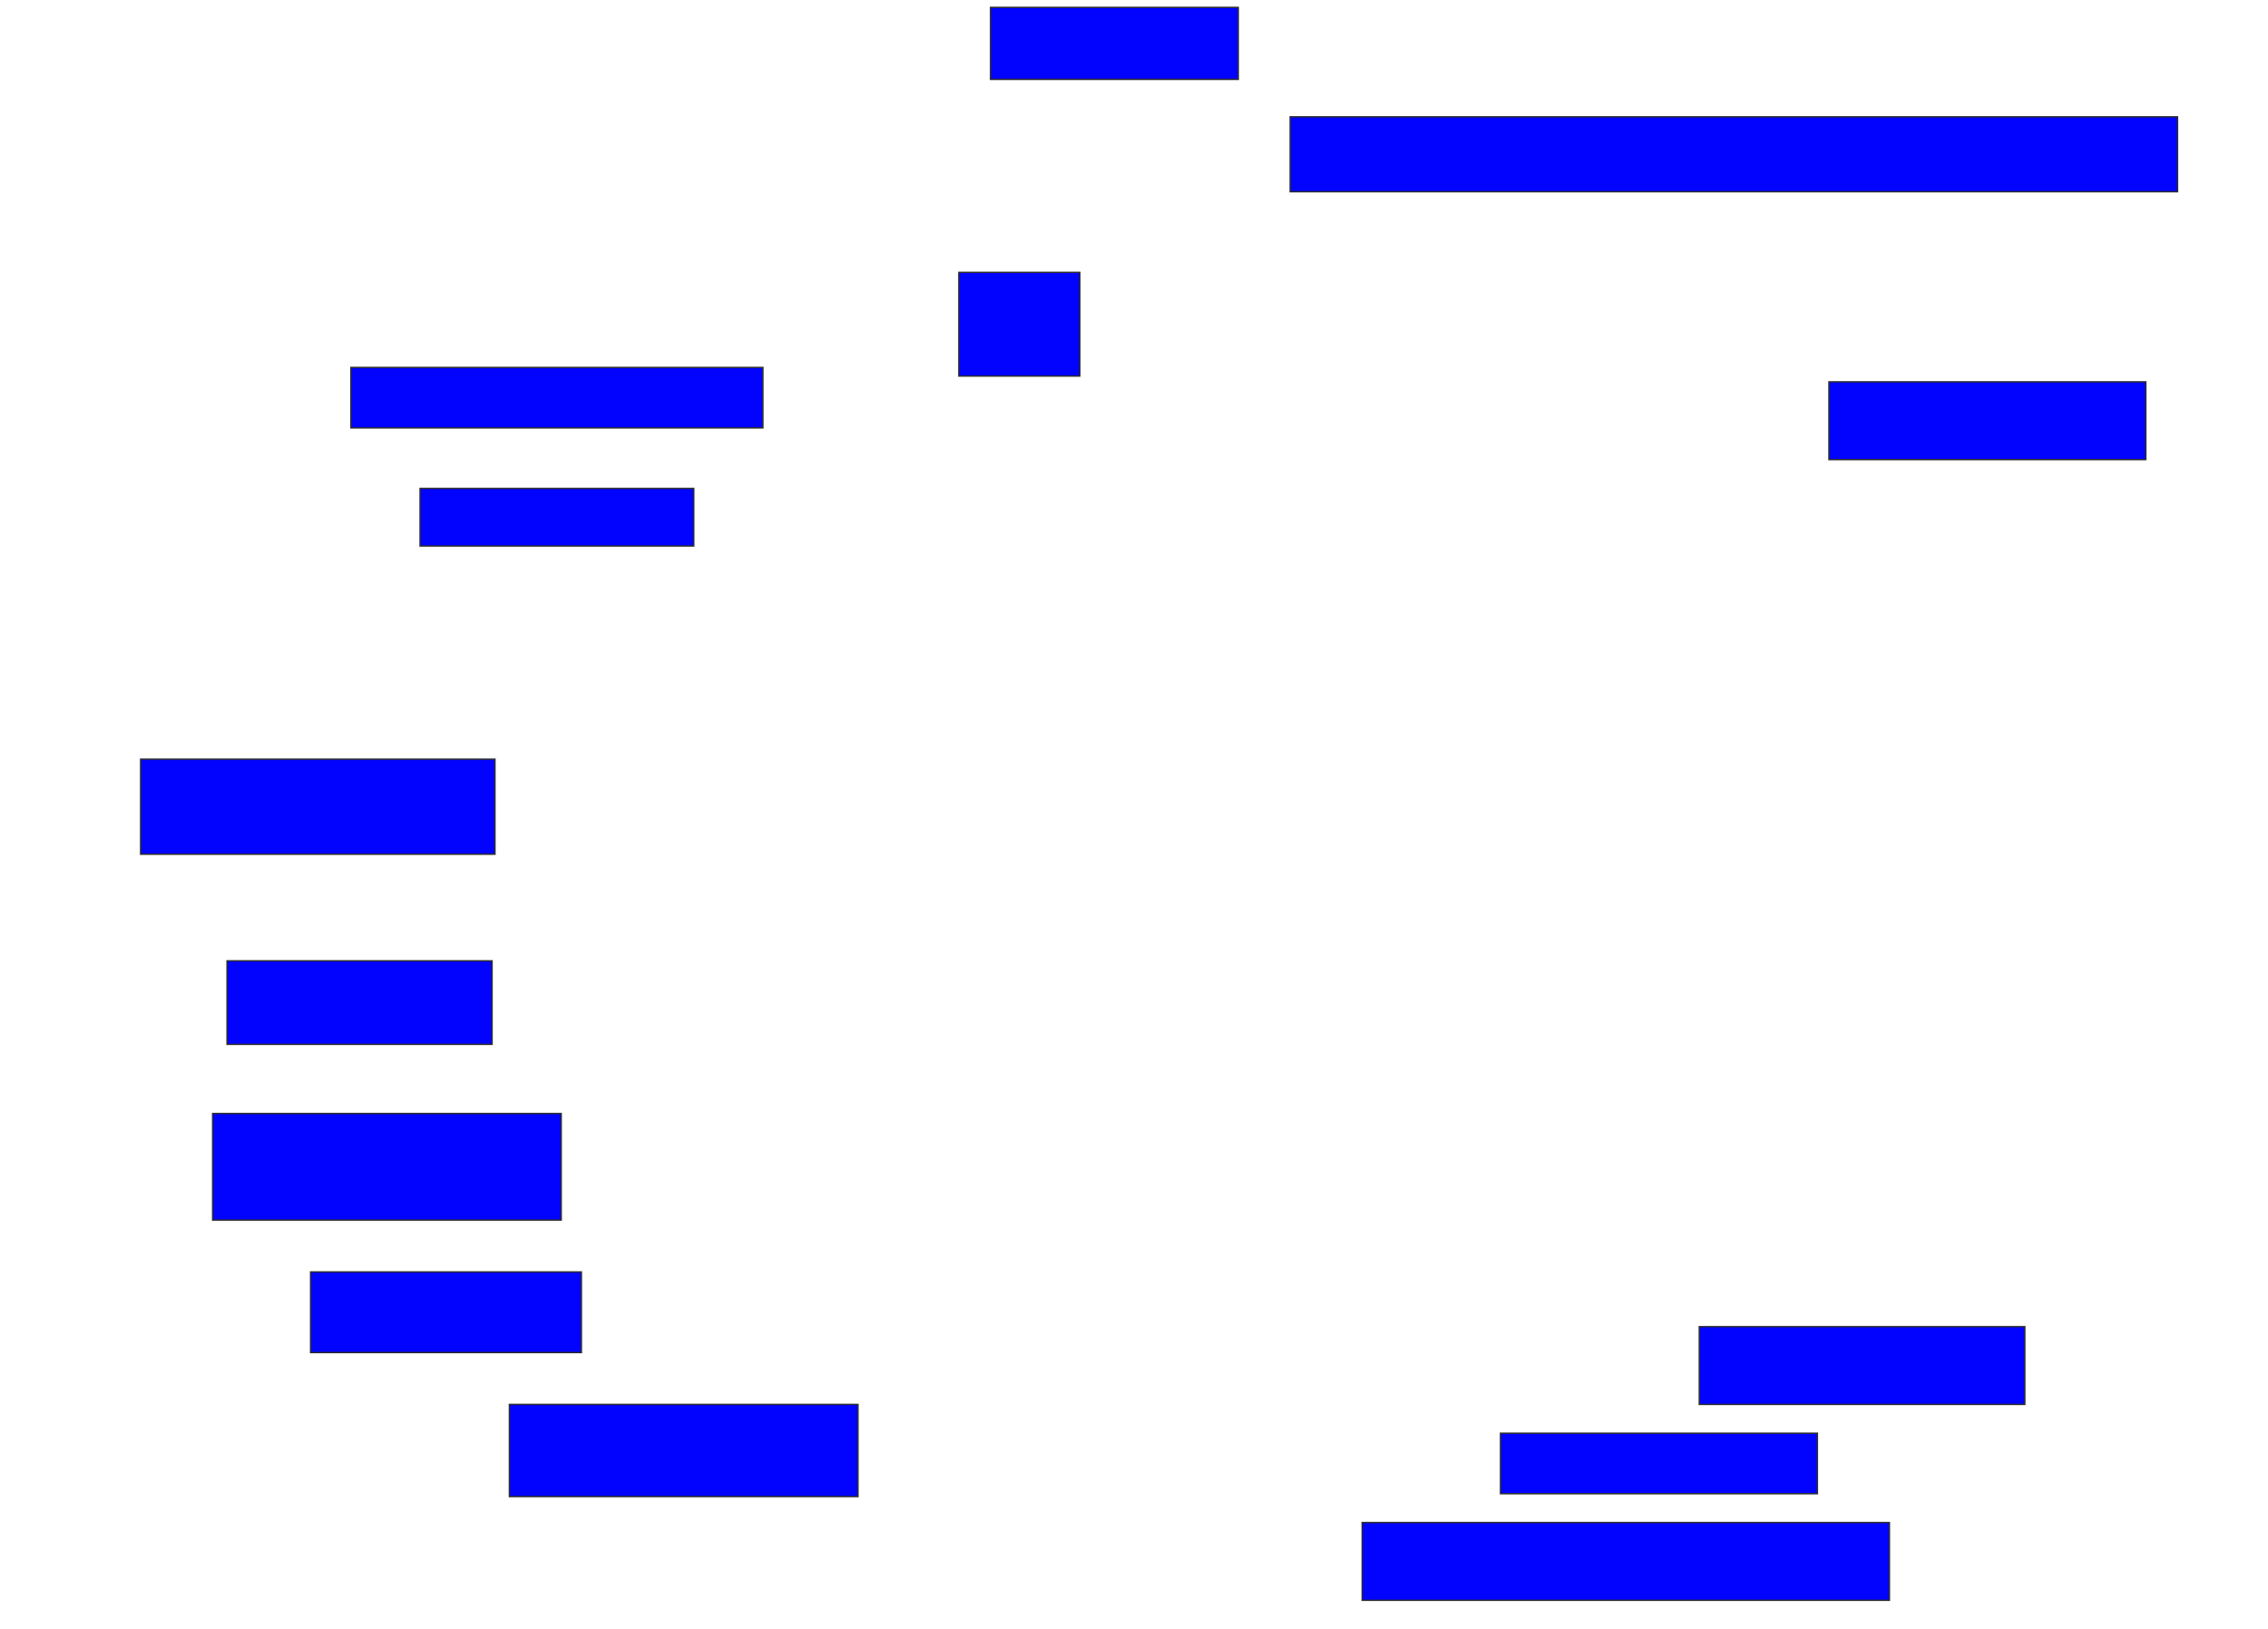 <svg xmlns="http://www.w3.org/2000/svg" width="1640" height="1178">
 <!-- Created with Image Occlusion Enhanced -->
 <g>
  <title>Labels</title>
 </g>
 <g>
  <title>Masks</title>
  <rect id="92f608619db54de99cafdbe67f032498-ao-1" height="52.083" width="179.167" y="5.333" x="716.25" stroke="#2D2D2D" fill="#0203ff"/>
  <rect id="92f608619db54de99cafdbe67f032498-ao-2" height="54.167" width="641.667" y="84.5" x="932.917" stroke="#2D2D2D" fill="#0203ff"/>
  <rect id="92f608619db54de99cafdbe67f032498-ao-3" height="56.25" width="229.167" y="276.167" x="1322.5" stroke="#2D2D2D" fill="#0203ff"/>
  
  <rect id="92f608619db54de99cafdbe67f032498-ao-5" height="56.25" width="235.417" y="959.5" x="1228.75" stroke="#2D2D2D" fill="#0203ff"/>
  <rect id="92f608619db54de99cafdbe67f032498-ao-6" height="43.75" width="229.167" y="1036.583" x="1085" stroke="#2D2D2D" fill="#0203ff"/>
  <rect id="92f608619db54de99cafdbe67f032498-ao-7" height="56.25" width="381.25" y="1101.167" x="985" stroke="#2D2D2D" fill="#0203ff"/>
  <rect id="92f608619db54de99cafdbe67f032498-ao-8" height="66.667" width="252.083" y="1015.75" x="368.333" stroke="#2D2D2D" fill="#0203ff"/>
  <rect id="92f608619db54de99cafdbe67f032498-ao-9" height="58.333" width="195.833" y="919.917" x="224.583" stroke="#2D2D2D" fill="#0203ff"/>
  <rect id="92f608619db54de99cafdbe67f032498-ao-10" height="77.083" width="252.083" y="805.333" x="153.75" stroke="#2D2D2D" fill="#0203ff"/>
  <rect id="92f608619db54de99cafdbe67f032498-ao-11" height="60.417" width="191.667" y="694.917" x="164.167" stroke="#2D2D2D" fill="#0203ff"/>
  <rect id="92f608619db54de99cafdbe67f032498-ao-12" height="68.75" width="256.25" y="549.083" x="101.667" stroke="#2D2D2D" fill="#0203ff"/>
  <rect id="92f608619db54de99cafdbe67f032498-ao-13" height="41.667" width="197.917" y="353.25" x="303.75" stroke="#2D2D2D" fill="#0203ff"/>
  <rect stroke="#2D2D2D" id="92f608619db54de99cafdbe67f032498-ao-14" height="43.75" width="297.917" y="265.75" x="253.75" fill="#0203ff"/>
  <rect id="92f608619db54de99cafdbe67f032498-ao-15" height="75" width="87.5" y="197" x="693.333" stroke-linecap="null" stroke-linejoin="null" stroke-dasharray="null" stroke="#2D2D2D" fill="#0203ff"/>
 </g>
</svg>
